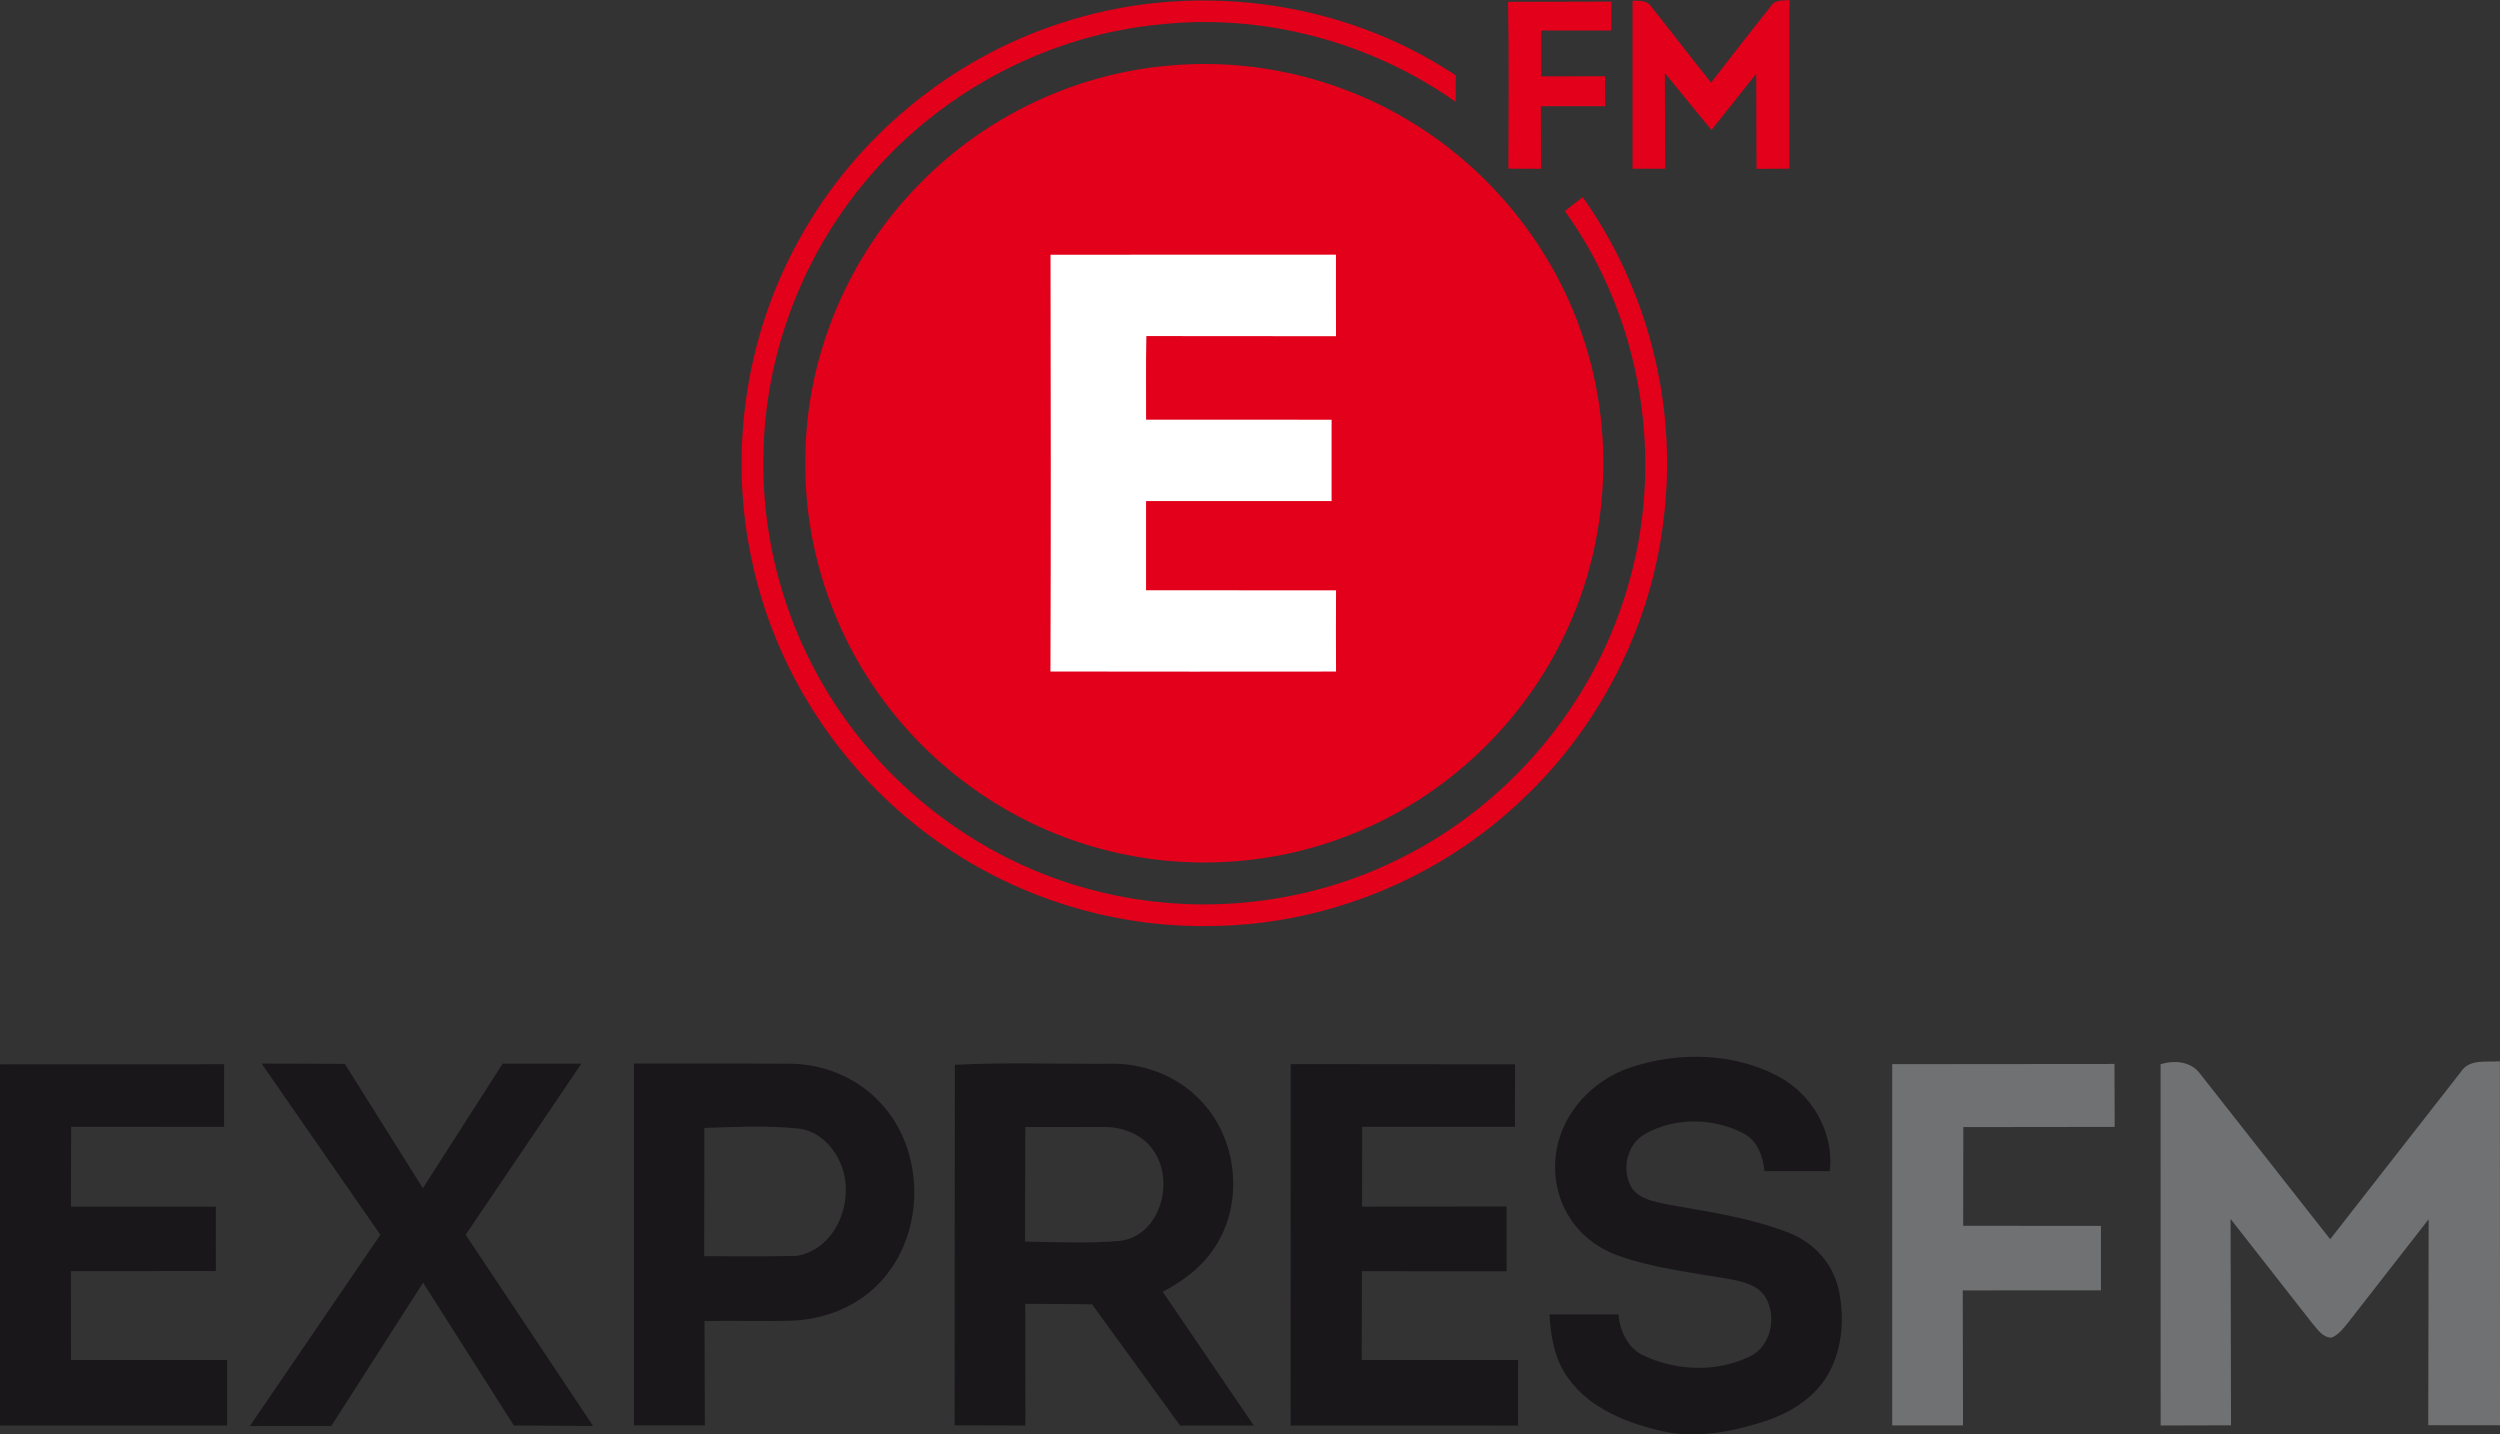 <svg height="372.826pt" viewBox="0 0 649.79 372.826" width="649.79pt" xmlns="http://www.w3.org/2000/svg"><rect x="0" y="0" width="649.79" height="372.826" fill="#333333" stroke="none"/><g transform="translate(-50.01 -25.96)"><path d="m323.06 92.2c24.73-.04 49.46.01 74.19-.02 0 7.06-.02 14.13.01 21.19-16.43-.03-32.86.03-49.29-.03-.16 7.24-.04 14.49-.07 21.73 16.07.01 32.14-.01 48.21.01-.01 7.05-.01 14.09 0 21.14-16.08 0-32.15-.01-48.22 0 0 7.73.01 15.46 0 23.19 16.46.02 32.92-.01 49.38.02-.04 7.04-.04 14.08 0 21.11-24.74.02-49.49.04-74.23-.01.13-36.11.08-72.22.02-108.33z" fill="#fff"/><g fill="#e2001a"><path d="m325.26 32.13c34.04-11.41 73.22-6.52 103.15 13.44l-.05 6.87c-21.99-15.52-49.61-22.96-76.41-20.18-28.75 2.63-56.15 16.84-75.08 38.59-17.91 20.27-28.26 47.08-28.44 74.15-.39 24.22 7.27 48.46 21.45 68.1 15.63 21.85 39.1 38 65.2 44.48 26.25 6.66 54.86 3.62 79.05-8.6 27.87-13.82 49.61-39.45 58.58-69.26 10.28-33.09 4.31-70.78-15.98-98.91l4.65-3.61c16.71 23.51 24.4 53.23 21.24 81.9-2.93 29.18-17.17 56.97-38.98 76.54-21.52 19.64-50.43 30.94-79.57 31.01-25.55.35-51.1-7.83-71.71-22.93-23.12-16.74-39.98-41.93-46.41-69.75-6.85-28.83-2.58-60.14 11.91-85.99 14.44-26.17 38.98-46.55 67.4-55.85z"/><path d="m441.98 26.44 26.86-.07-.04 7.53-18.22-.01v11.92l16.61-.03.02 7.79-16.71-.01c.05 5.42.01 10.85.05 16.27l-8.49-.03c.02-14.45.17-28.91-.08-43.36z"/><path d="m474.33 26.17c1.74-.03 3.81-.19 4.87 1.52 5.24 6.53 10.29 13.22 15.54 19.74 5.22-6.68 10.38-13.41 15.68-20.02 1.01-1.62 3.07-1.21 4.69-1.45v43.84l-8.56.04-.07-24.72-11.64 14.64-12.11-14.81.09 24.86-8.49.01z"/><path d="m353.14 43.08c22.44-2.24 45.53 3.22 64.64 15.19 20.09 12.5 35.73 32.02 43.38 54.43 8.65 25.02 7.22 53.37-4.05 77.34-11.03 23.89-31.49 43.24-56 52.84-20.24 8.07-43.05 9.45-64.13 3.93-22.72-5.83-43.22-19.74-57.18-38.58-13.53-18.08-20.9-40.69-20.46-63.28.17-26.55 11.26-52.79 30.04-71.55 16.83-17.16 39.82-28.12 63.76-30.32"/></g><g fill="#1a171b"><path d="m474.23 303.26c12.32-3.98 26.36-3.67 37.95 2.43 8.8 4.66 14.61 14.63 13.41 24.66l-16.97.01c-.39-3.74-1.7-7.73-5.19-9.67-7.91-4.24-18.11-4.45-25.95.08-4.72 2.68-6.11 9.46-3.31 13.98 1.98 2.81 5.62 3.51 8.78 4.18 10.72 1.94 21.66 3.43 31.87 7.39 6.38 2.4 11.55 7.9 13.04 14.62 1.74 7.84 1.04 16.65-3.48 23.48-3.53 5.29-9.19 8.72-15.09 10.76-8.69 2.85-18.06 4.79-27.15 2.78-9.17-2.09-18.79-5.81-24.48-13.71-3.56-4.79-4.6-10.84-4.91-16.66h17.94c.37 4.44 2.51 8.99 6.8 10.83 8.44 3.89 18.68 4.21 27.15.19 5.66-2.54 7.31-10.41 4.23-15.49-1.89-3.07-5.63-4.01-8.94-4.63-9.74-1.73-19.7-2.8-29.09-6.08-5.1-1.77-9.66-5.11-12.63-9.63-4.75-7.03-5.25-16.54-1.65-24.17 3.35-7.33 10.04-12.9 17.67-15.35z"/><path d="m117.992 302.39 21.641.09 20.287 32.31 20.739-32.37h20.461l-30.08 44.48 33.133 49.7-20.606-.13-23.587-37.12-23.852 37.24-21.176.02 33.918-49.71z"/><path d="m214.79 302.39c13.42.01 26.84-.04 40.26.05 8.76-.05 17.56 3.51 23.58 9.92 11.91 12.39 12.03 34.07.34 46.64-5.82 6.43-14.42 9.86-23 10.22-7.61.23-15.23-.08-22.84.11l.08 27.12h-18.42zm18.3 16.74-.05 33.33c7.97 0 15.94.1 23.91-.06 10.29-1.58 15.25-14.17 11.84-23.25-1.77-4.99-6.14-9.47-11.62-9.9-8.01-.77-16.07-.39-24.08-.12z"/><path d="m298.19 302.72c13.25-.69 26.54-.19 39.81-.27 8.64-.31 17.45 2.85 23.56 9.04 10.33 10.09 12.07 27.8 3.58 39.54-3.21 4.7-7.95 8.05-12.92 10.68l23.67 34.77h-19.156l-22.894-31.52-17.35-.13.04 31.65-18.4-.05.06-93.71m18.31 16.17-.07 29.78c8.17.13 16.38.51 24.54-.17 10.31-1.16 14.3-14.77 9.26-22.84-2.68-4.55-8.07-6.83-13.19-6.76-6.85-.05-13.69.02-20.54-.01z"/><path d="m50.01 302.59 58.26-.02-.02 16.28-39.75-.02-.05 20.74 37.67.01-.01 16.75-37.66.02.01 23.11h40.59v17.01h-59.03z"/><path d="m385.46 396.48.02-93.94 58.32.05-.04 16.25h-39.7l-.03 20.73 37.57-.03v16.85l-37.6-.02-.06 23.06 40.65.03-.02 17.03z"/></g><path d="m611.58 302.57c3.62-1.11 7.92-.78 10.31 2.53l33.77 42.95 33.98-43.5c2.18-3.47 6.68-2.43 10.13-2.76l.03 94.62-18.65-.01.11-53.54-21.16 27.14c-1.16 1.39-2.33 2.93-4.06 3.62-2.34.03-3.63-2.12-4.99-3.66l-21.28-27.18.12 53.64-18.3.05z" fill="#707173"/><path d="m541.83 302.55 57.77-.05.05 16.36-39.34.05-.04 25.65 35.81.03v16.74l-35.92.02.07 35.1h-18.4z" fill="#707173"/></g><path d="m323.06 92.2c.06 36.11.11 72.22-.02 108.33 24.74.05 49.49.03 74.23.01-.04-7.03-.04-14.07 0-21.11-16.46-.03-32.92 0-49.38-.02.01-7.73 0-15.46 0-23.19 16.07-.01 32.14 0 48.22 0-.01-7.05-.01-14.09 0-21.14-16.07-.02-32.14 0-48.21-.01.03-7.24-.09-14.49.07-21.73 16.43.06 32.86 0 49.29.03-.03-7.06-.01-14.13-.01-21.19-24.73.03-49.46-.02-74.19.02z" fill="#fff" transform="matrix(1 0 0 1 -50.01 -25.992)"/></svg>